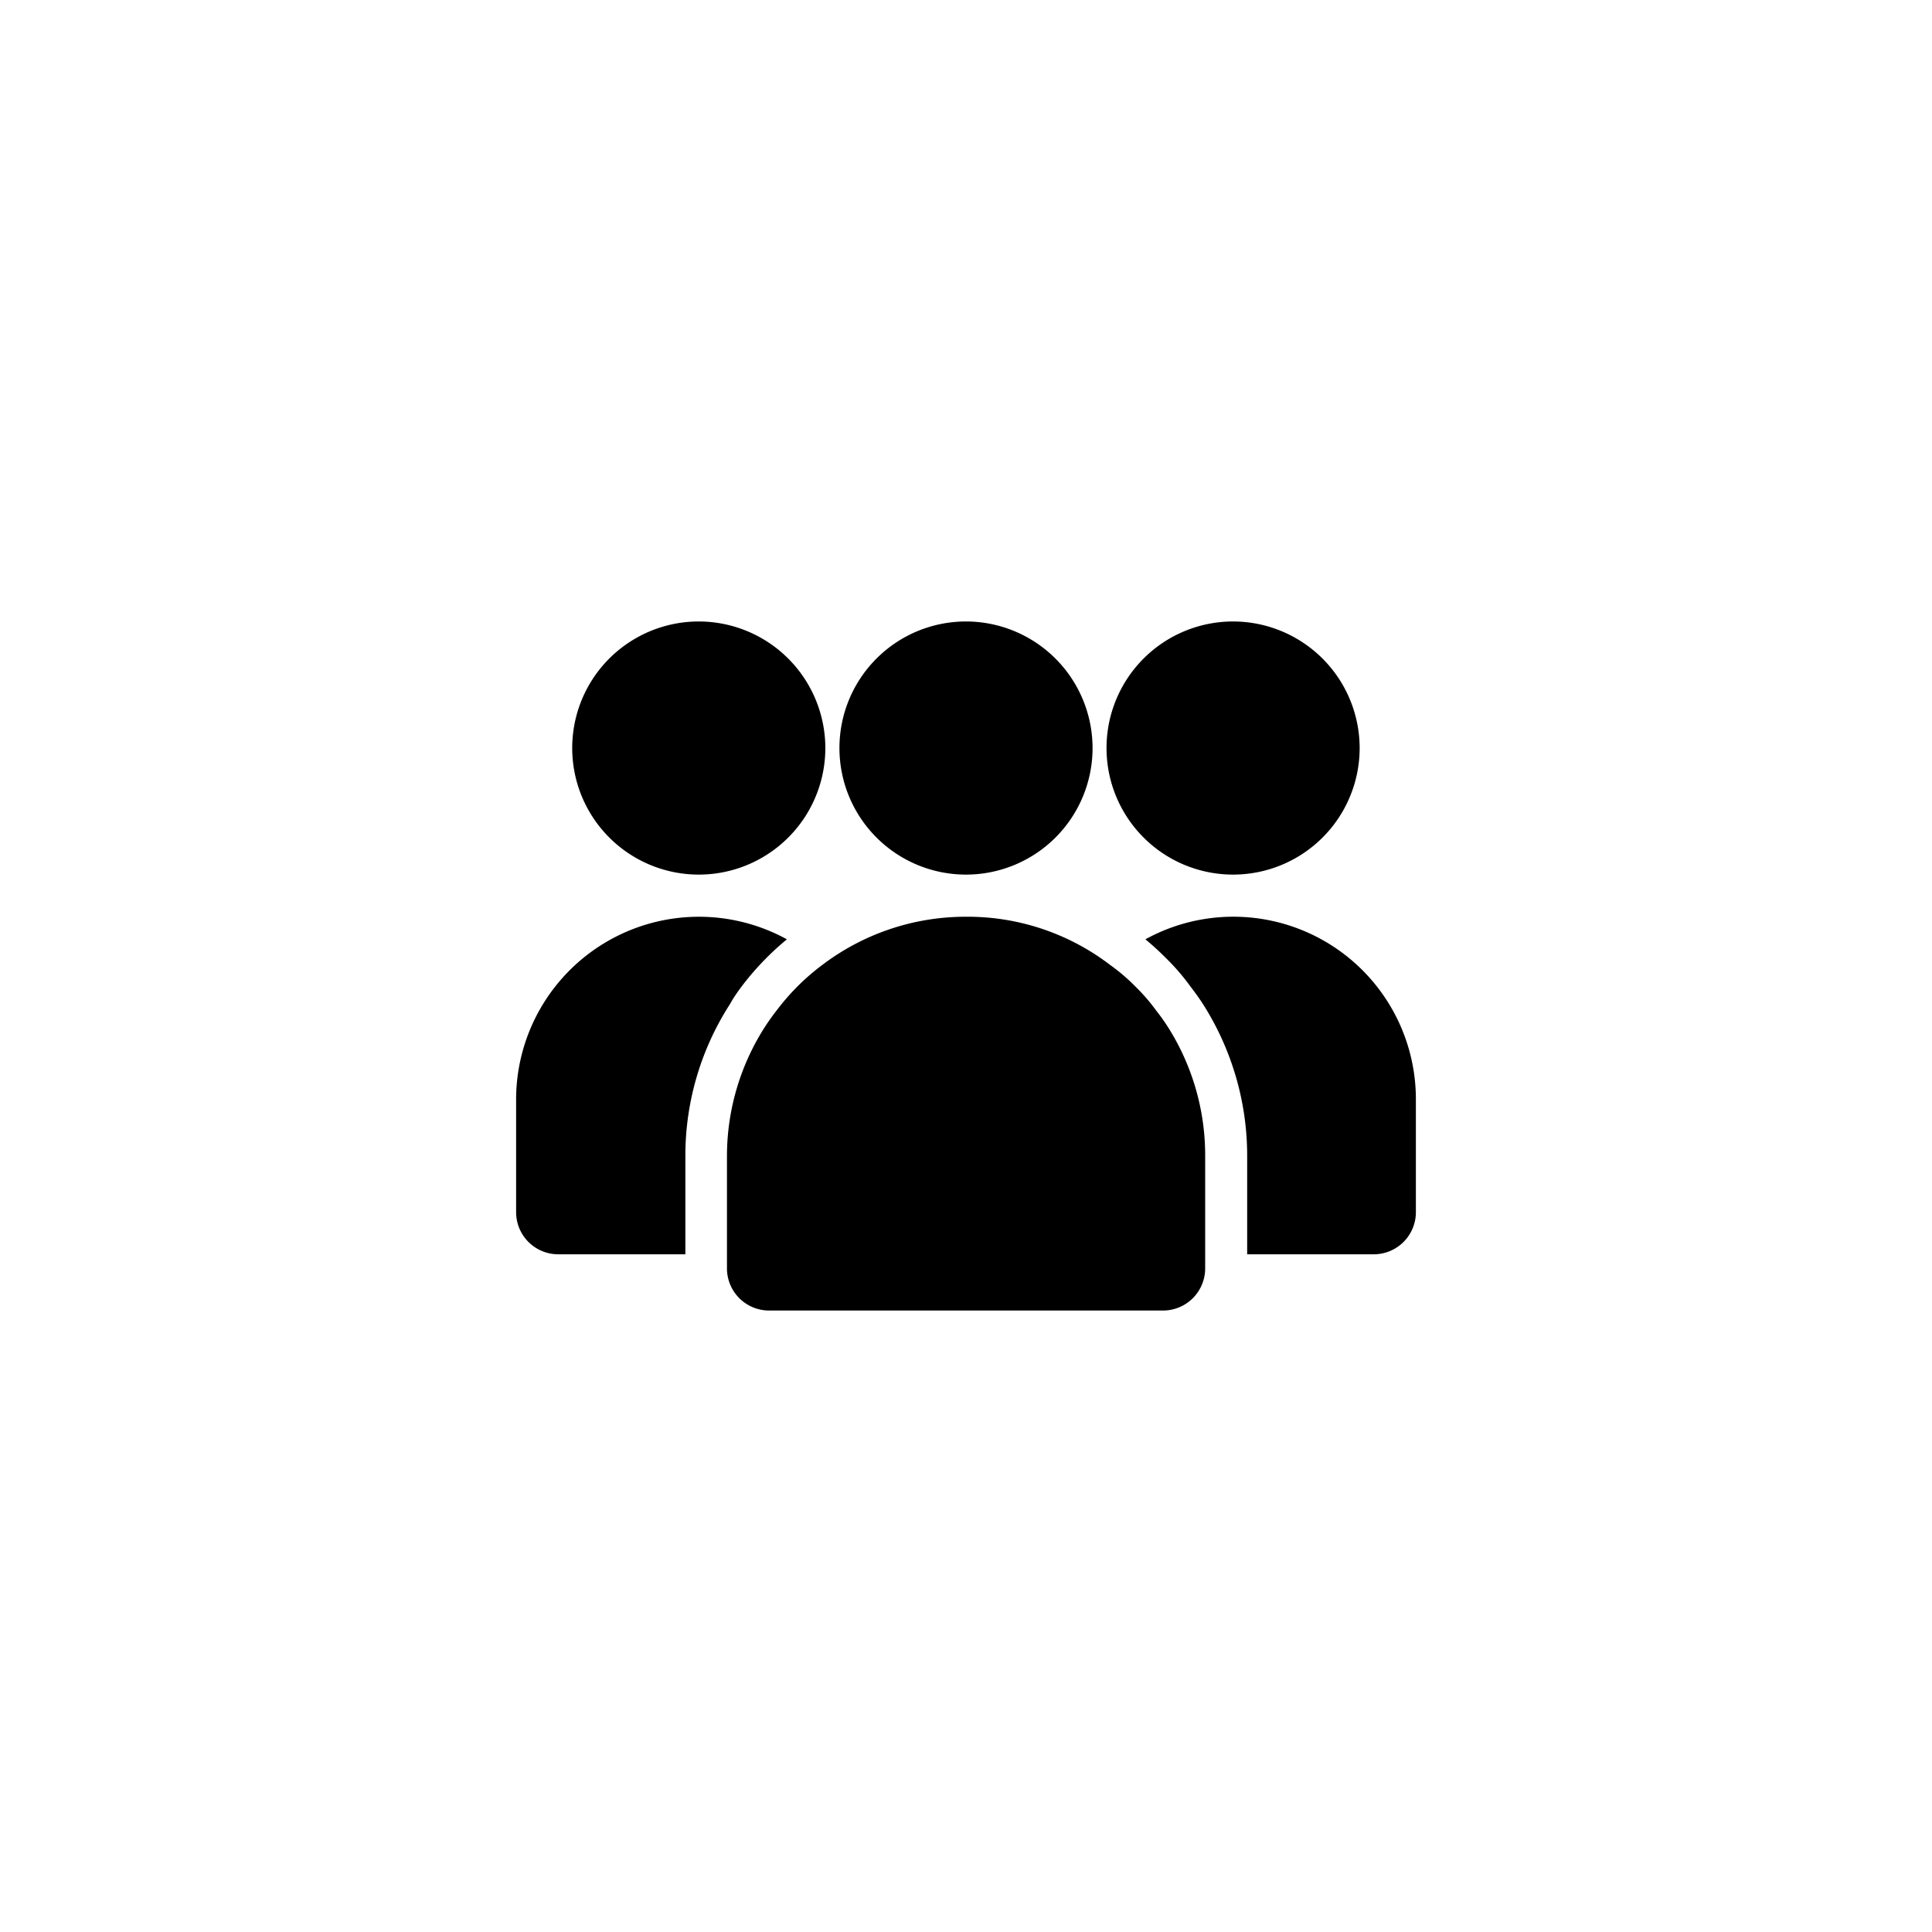 <svg xmlns="http://www.w3.org/2000/svg" viewBox="0 0 141.2 141.2"><defs><style>.cls-1{fill:none;}.cls-2{}</style></defs><g id="Calque_2" data-name="Calque 2"><g id="Layer_1" data-name="Layer 1"><rect class="cls-1" width="141.2" height="141.2" rx="70.6"/><path class="cls-2" d="M85.32,75c-.25-.39-.52-.76-.81-1.13A13.78,13.78,0,0,0,83,72.12a14,14,0,0,0-1.87-1.6A17.14,17.14,0,0,0,70.6,67a17.33,17.33,0,0,0-10.5,3.52,16.64,16.64,0,0,0-3.31,3.29c-.31.39-.6.8-.88,1.23a17.48,17.48,0,0,0-2.78,9.43v8.22a3.08,3.08,0,0,0,3.08,3.09H85a3.08,3.08,0,0,0,3.08-3.09V84.47A17.51,17.51,0,0,0,85.32,75Z"/><path class="cls-2" d="M79.85,54.67a9.25,9.25,0,1,1-9.25-9.25A9.26,9.26,0,0,1,79.85,54.67Z"/><path class="cls-2" d="M99.37,54.67a9.25,9.25,0,1,1-9.25-9.25A9.26,9.26,0,0,1,99.37,54.67Z"/><path class="cls-2" d="M103.48,80.36v8.22a3.08,3.08,0,0,1-3.08,3.09H91.15v-7.2A20.65,20.65,0,0,0,87.93,73.4c-.31-.48-.64-.93-.91-1.28a16.18,16.18,0,0,0-1.89-2.18,18.61,18.61,0,0,0-1.42-1.29,13.34,13.34,0,0,1,19.77,11.71Z"/><path class="cls-2" d="M57.51,68.65a20.56,20.56,0,0,0-3.15,3.24c-.35.46-.7.93-1,1.48a20.43,20.43,0,0,0-3.27,11.1v7.2H40.8a3.08,3.08,0,0,1-3.08-3.09V80.36A13.36,13.36,0,0,1,57.51,68.65Z"/><path class="cls-2" d="M60.32,54.67a9.25,9.25,0,1,1-9.24-9.25A9.26,9.26,0,0,1,60.32,54.67Z"/></g></g></svg>